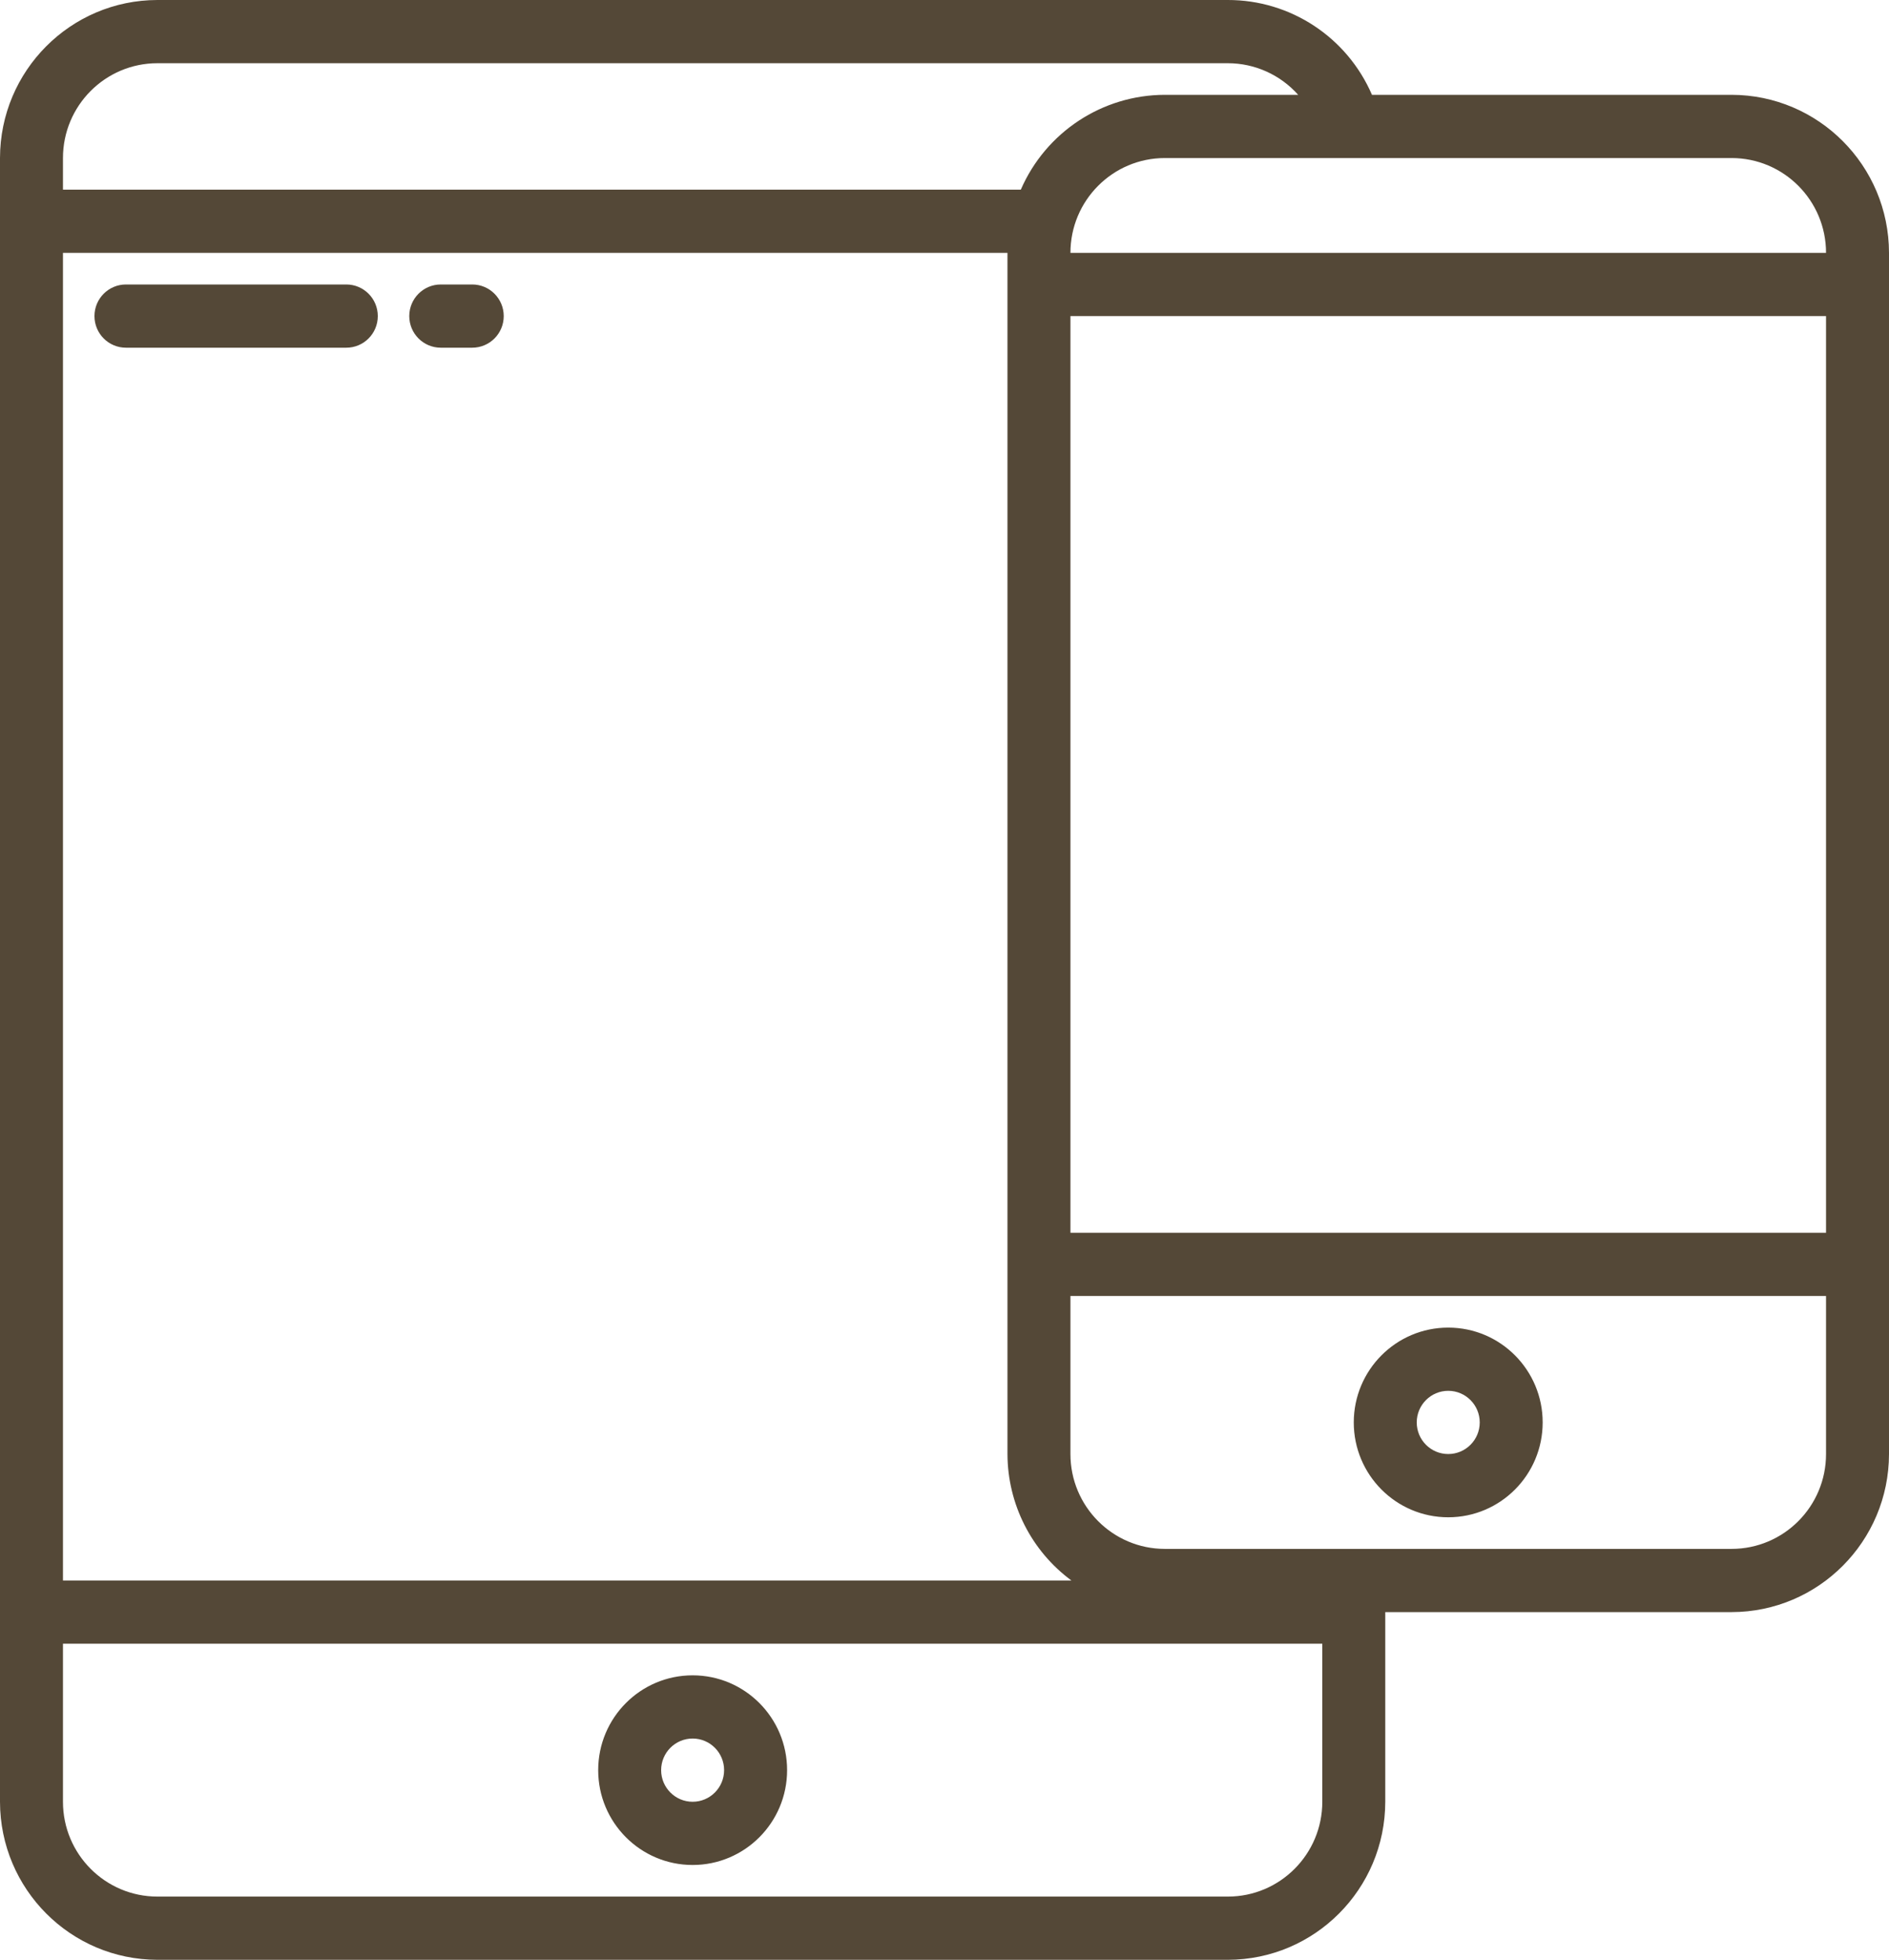 <?xml version="1.0" encoding="utf-8"?>
<svg width="67.47px" height="70px" viewBox="0 0 67.47 70" version="1.1" xmlns:xlink="http://www.w3.org/1999/xlink" xmlns="http://www.w3.org/2000/svg">
  <g id="Group-7">
    <path d="M61.847 3.387L49.003 3.387C48.114 1.328 46.091 -0.003 43.855 3.98184e-06L5.622 3.98184e-06C2.519 0.004 0.004 2.529 0 5.645L0 64.355C0.004 67.471 2.519 69.996 5.622 70L43.855 70C46.959 69.996 49.474 67.471 49.478 64.355L49.478 57.581L61.847 57.581C64.951 57.577 67.466 55.052 67.47 51.935L67.47 9.032C67.466 5.916 64.951 3.391 61.847 3.387ZM2.249 5.645C2.249 3.775 3.759 2.258 5.623 2.258L43.855 2.258C44.815 2.258 45.728 2.669 46.367 3.387L41.606 3.387C39.373 3.39 37.354 4.719 36.461 6.774L2.249 6.774L2.249 5.645ZM65.221 9.032L38.233 9.032C38.233 7.162 39.743 5.645 41.606 5.645L61.847 5.645C63.711 5.645 65.221 7.162 65.221 9.032ZM2.249 9.032L35.984 9.032L35.984 51.935C35.989 53.719 36.836 55.395 38.268 56.452L2.249 56.452L2.249 9.032ZM12.37 10.161L4.498 10.161C3.877 10.161 3.374 10.667 3.374 11.29C3.374 11.914 3.877 12.419 4.498 12.419L12.37 12.419C12.991 12.419 13.494 11.914 13.494 11.29C13.494 10.667 12.991 10.161 12.37 10.161ZM15.743 10.161L16.867 10.161C17.488 10.161 17.992 10.667 17.992 11.29C17.992 11.914 17.488 12.419 16.867 12.419L15.743 12.419C15.122 12.419 14.618 11.914 14.618 11.29C14.618 10.667 15.122 10.161 15.743 10.161ZM38.233 11.29L65.221 11.29L65.221 44.032L38.233 44.032L38.233 11.29ZM65.221 51.935C65.221 53.806 63.711 55.323 61.847 55.323L41.606 55.323C39.743 55.323 38.233 53.806 38.233 51.935L38.233 46.29L65.221 46.29L65.221 51.935ZM55.1 50.806C55.1 52.677 53.59 54.194 51.727 54.194C49.864 54.194 48.353 52.677 48.353 50.806C48.353 48.936 49.864 47.419 51.727 47.419C53.59 47.419 55.1 48.936 55.1 50.806ZM52.852 50.806C52.852 50.183 52.348 49.677 51.727 49.677C51.106 49.677 50.602 50.183 50.602 50.806C50.602 51.43 51.106 51.935 51.727 51.935C52.348 51.935 52.852 51.43 52.852 50.806ZM47.229 64.355C47.229 66.225 45.719 67.742 43.855 67.742L5.623 67.742C3.759 67.742 2.249 66.225 2.249 64.355L2.249 58.71L47.229 58.71L47.229 64.355ZM24.739 66.613C26.602 66.613 28.113 65.096 28.113 63.226C28.113 61.355 26.602 59.839 24.739 59.839C22.876 59.839 21.366 61.355 21.366 63.226C21.366 65.096 22.876 66.613 24.739 66.613ZM24.739 62.097C25.36 62.097 25.863 62.602 25.863 63.226C25.863 63.849 25.36 64.355 24.739 64.355C24.118 64.355 23.614 63.849 23.614 63.226C23.614 62.602 24.118 62.097 24.739 62.097Z" id="Combined-Shape" fill="#544837" fill-rule="evenodd" stroke="none" />
  </g>
</svg>